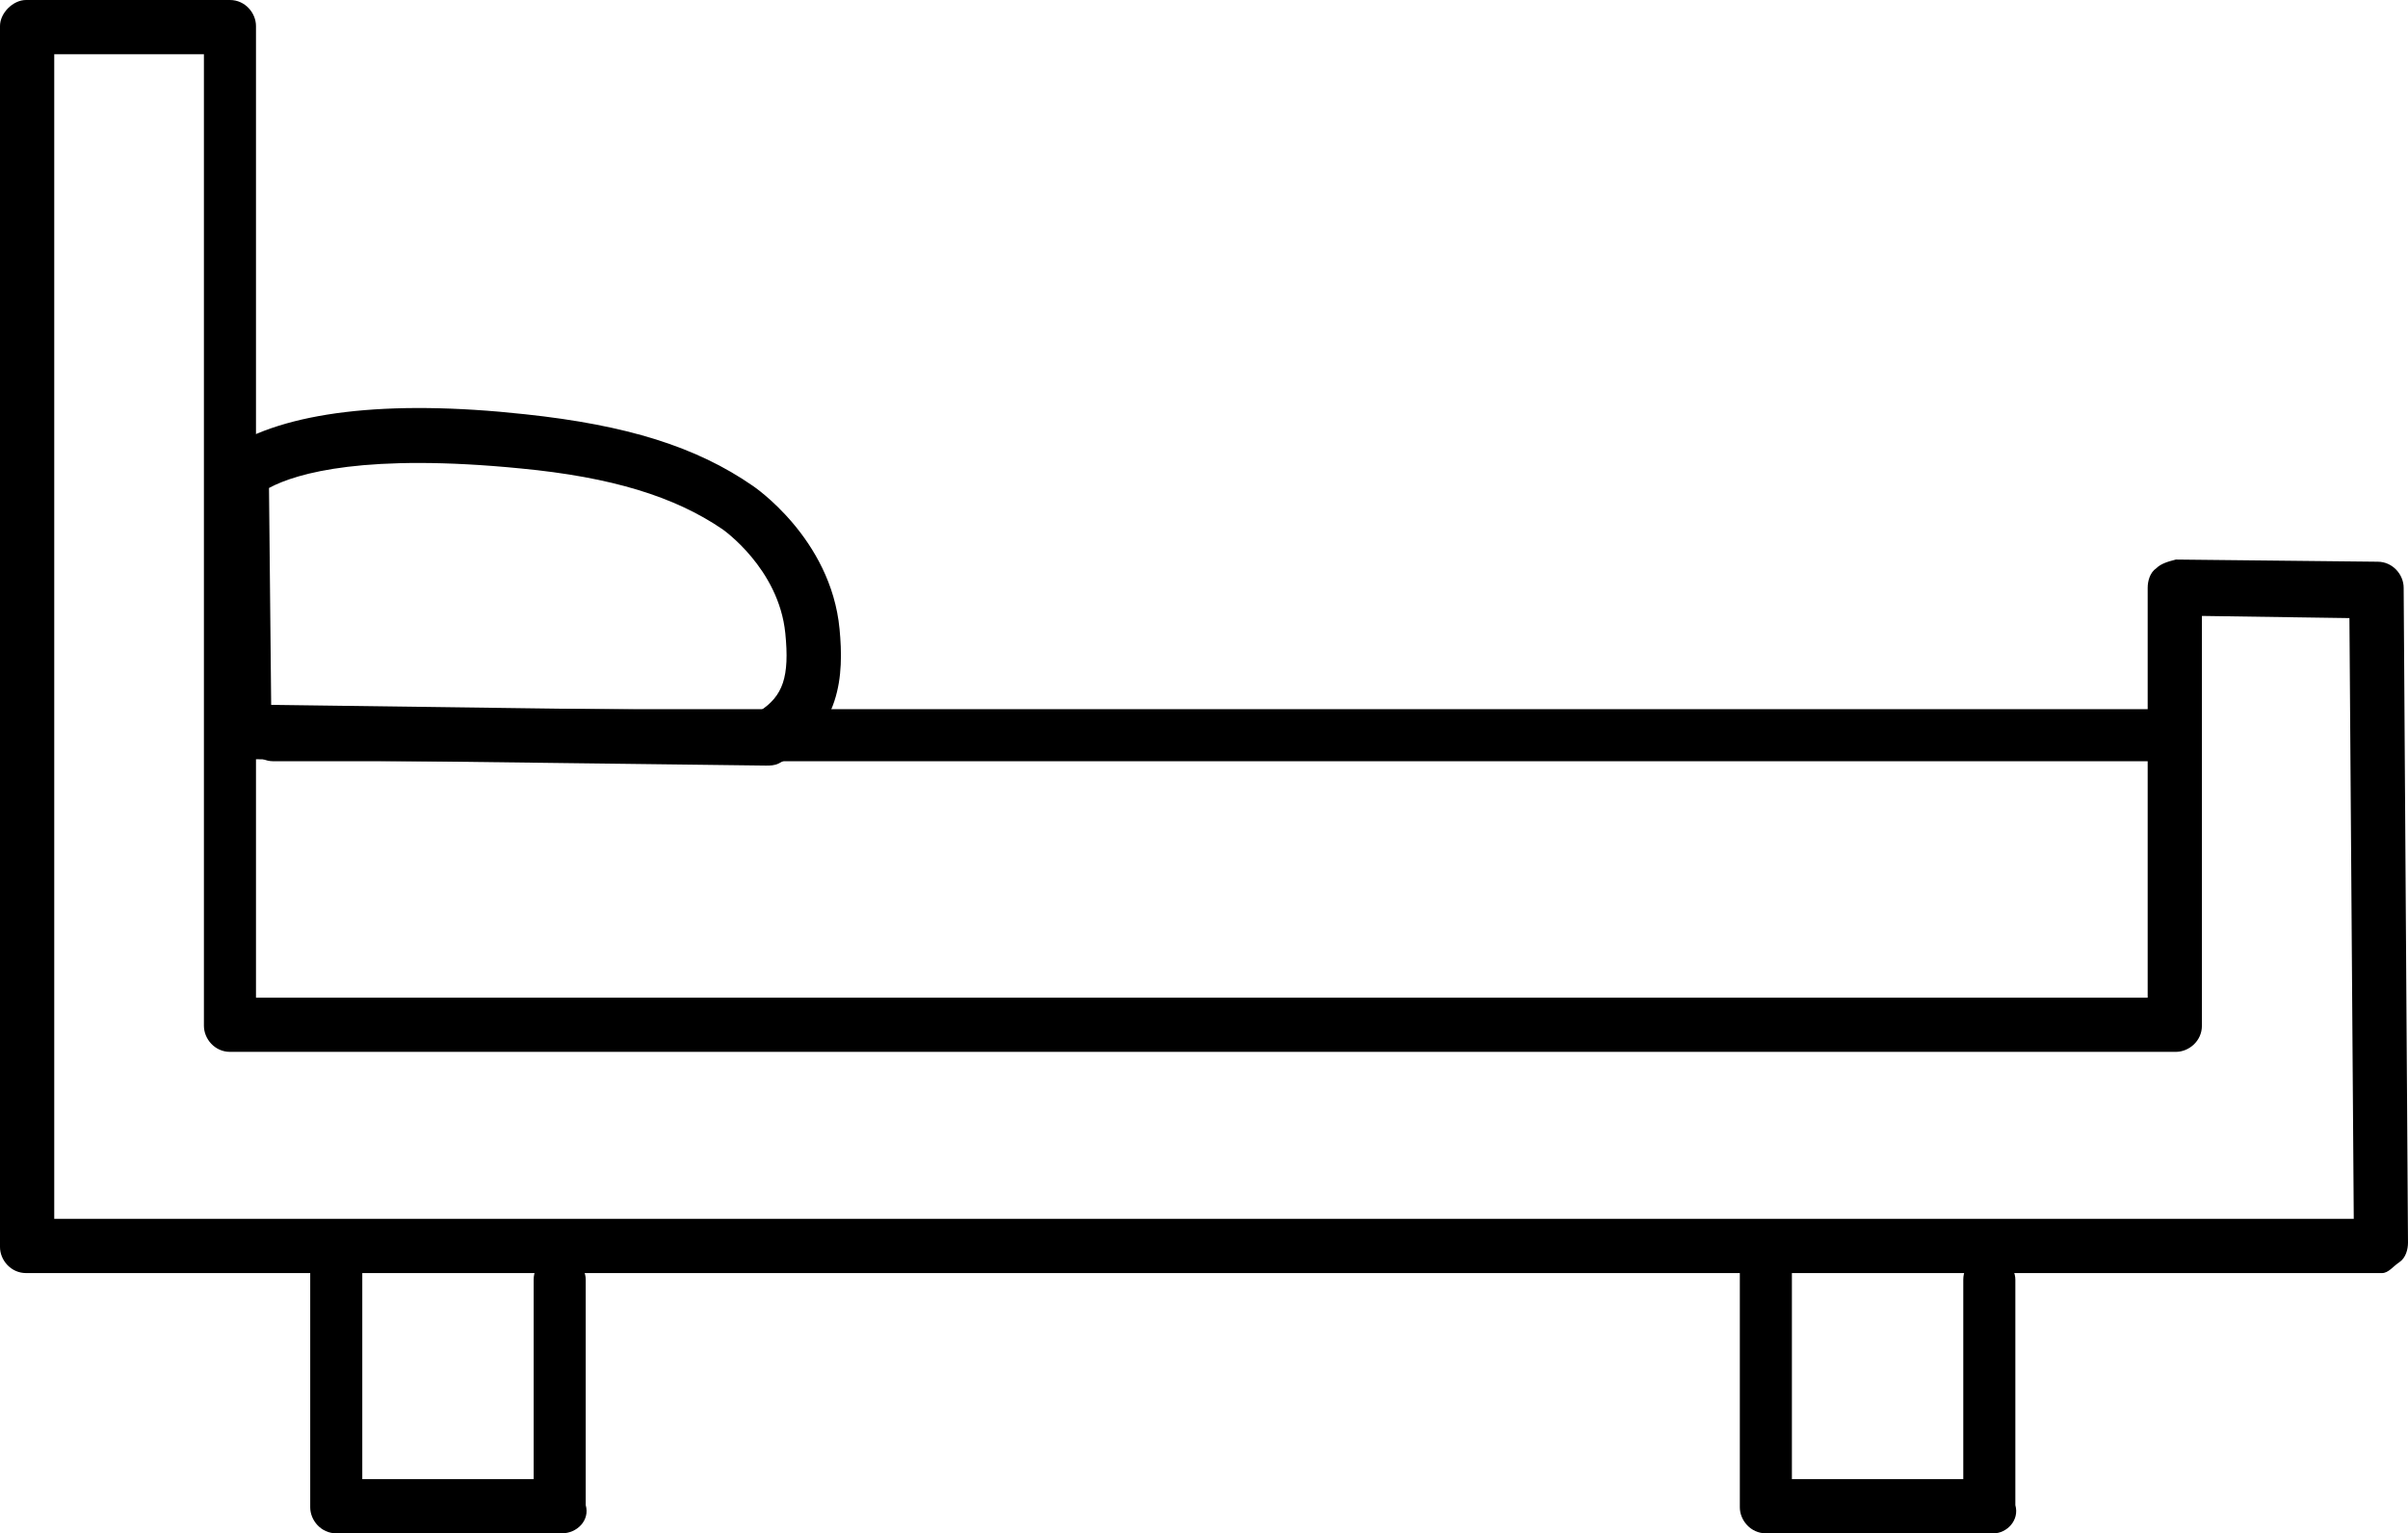 <?xml version="1.0" encoding="utf-8"?>
<!-- Generator: Adobe Illustrator 21.0.2, SVG Export Plug-In . SVG Version: 6.00 Build 0)  -->
<svg version="1.1" id="Isolation_Mode" xmlns="http://www.w3.org/2000/svg" xmlns:xlink="http://www.w3.org/1999/xlink" x="0px"
	 y="0px" viewBox="0 0 111 70.7" style="enable-background:new 0 0 111 70.7;" xml:space="preserve">
<g>
	<g>
		<path d="M109.8,58.7H1.2c-0.7,0-1.2-0.6-1.2-1.2V1.2C0,0.6,0.6,0,1.2,0h9.4c0.7,0,1.2,0.6,1.2,1.2V46h84.1c0,0,0.1,0,0.1,0H99
			V27.1c0-0.3,0.1-0.7,0.4-0.9c0.2-0.2,0.5-0.3,0.9-0.4l9.3,0.1c0.7,0,1.2,0.6,1.2,1.2l0.2,30.2c0,0.3-0.1,0.7-0.4,0.9
			S110.1,58.7,109.8,58.7z M2.5,56.2h106l-0.2-27.7l-6.8-0.1v18.9c0,0.7-0.6,1.2-1.2,1.2h-4.3c0,0-0.1,0-0.1,0H10.6
			c-0.7,0-1.2-0.6-1.2-1.2V2.5H2.5V56.2z"/>
	</g>
	<g>
		<path d="M99.6,35.1h-87c-0.7,0-1.2-0.6-1.2-1.2s0.6-1.2,1.2-1.2h87c0.7,0,1.2,0.6,1.2,1.2S100.2,35.1,99.6,35.1z"/>
	</g>
	<g>
		<path d="M35.3,35.3C35.3,35.3,35.3,35.3,35.3,35.3L11.2,35c-0.7,0-1.2-0.6-1.2-1.2l-0.1-12c0-0.5,0.2-0.9,0.6-1.1
			c2.6-1.7,7.3-2.3,13.7-1.6c4.7,0.5,7.9,1.5,10.5,3.3l0,0c0,0,3.6,2.4,4,6.6c0.2,2.1,0.1,4.7-2.8,6.2
			C35.7,35.3,35.5,35.3,35.3,35.3z M12.5,32.5L35,32.8c1.1-0.7,1.4-1.6,1.2-3.6c-0.3-3-2.9-4.8-2.9-4.8c-2.2-1.5-5.1-2.4-9.3-2.8
			c-7.1-0.7-10.3,0.2-11.6,0.9L12.5,32.5z"/>
	</g>
	<g>
		<path d="M25.9,70.7H15.5c-0.7,0-1.2-0.6-1.2-1.2V58.6c0-0.7,0.6-1.2,1.2-1.2s1.2,0.6,1.2,1.2v9.6h7.9V59c0-0.7,0.6-1.2,1.2-1.2
			s1.2,0.6,1.2,1.2v10.4C27.2,70.1,26.6,70.7,25.9,70.7z"/>
	</g>
	<g>
		<path d="M91.9,70.7H81.4c-0.7,0-1.2-0.6-1.2-1.2V58.6c0-0.7,0.6-1.2,1.2-1.2s1.2,0.6,1.2,1.2v9.6h7.9V59c0-0.7,0.6-1.2,1.2-1.2
			s1.2,0.6,1.2,1.2v10.4C93.1,70.1,92.5,70.7,91.9,70.7z"/>
	</g>
</g>
</svg>
